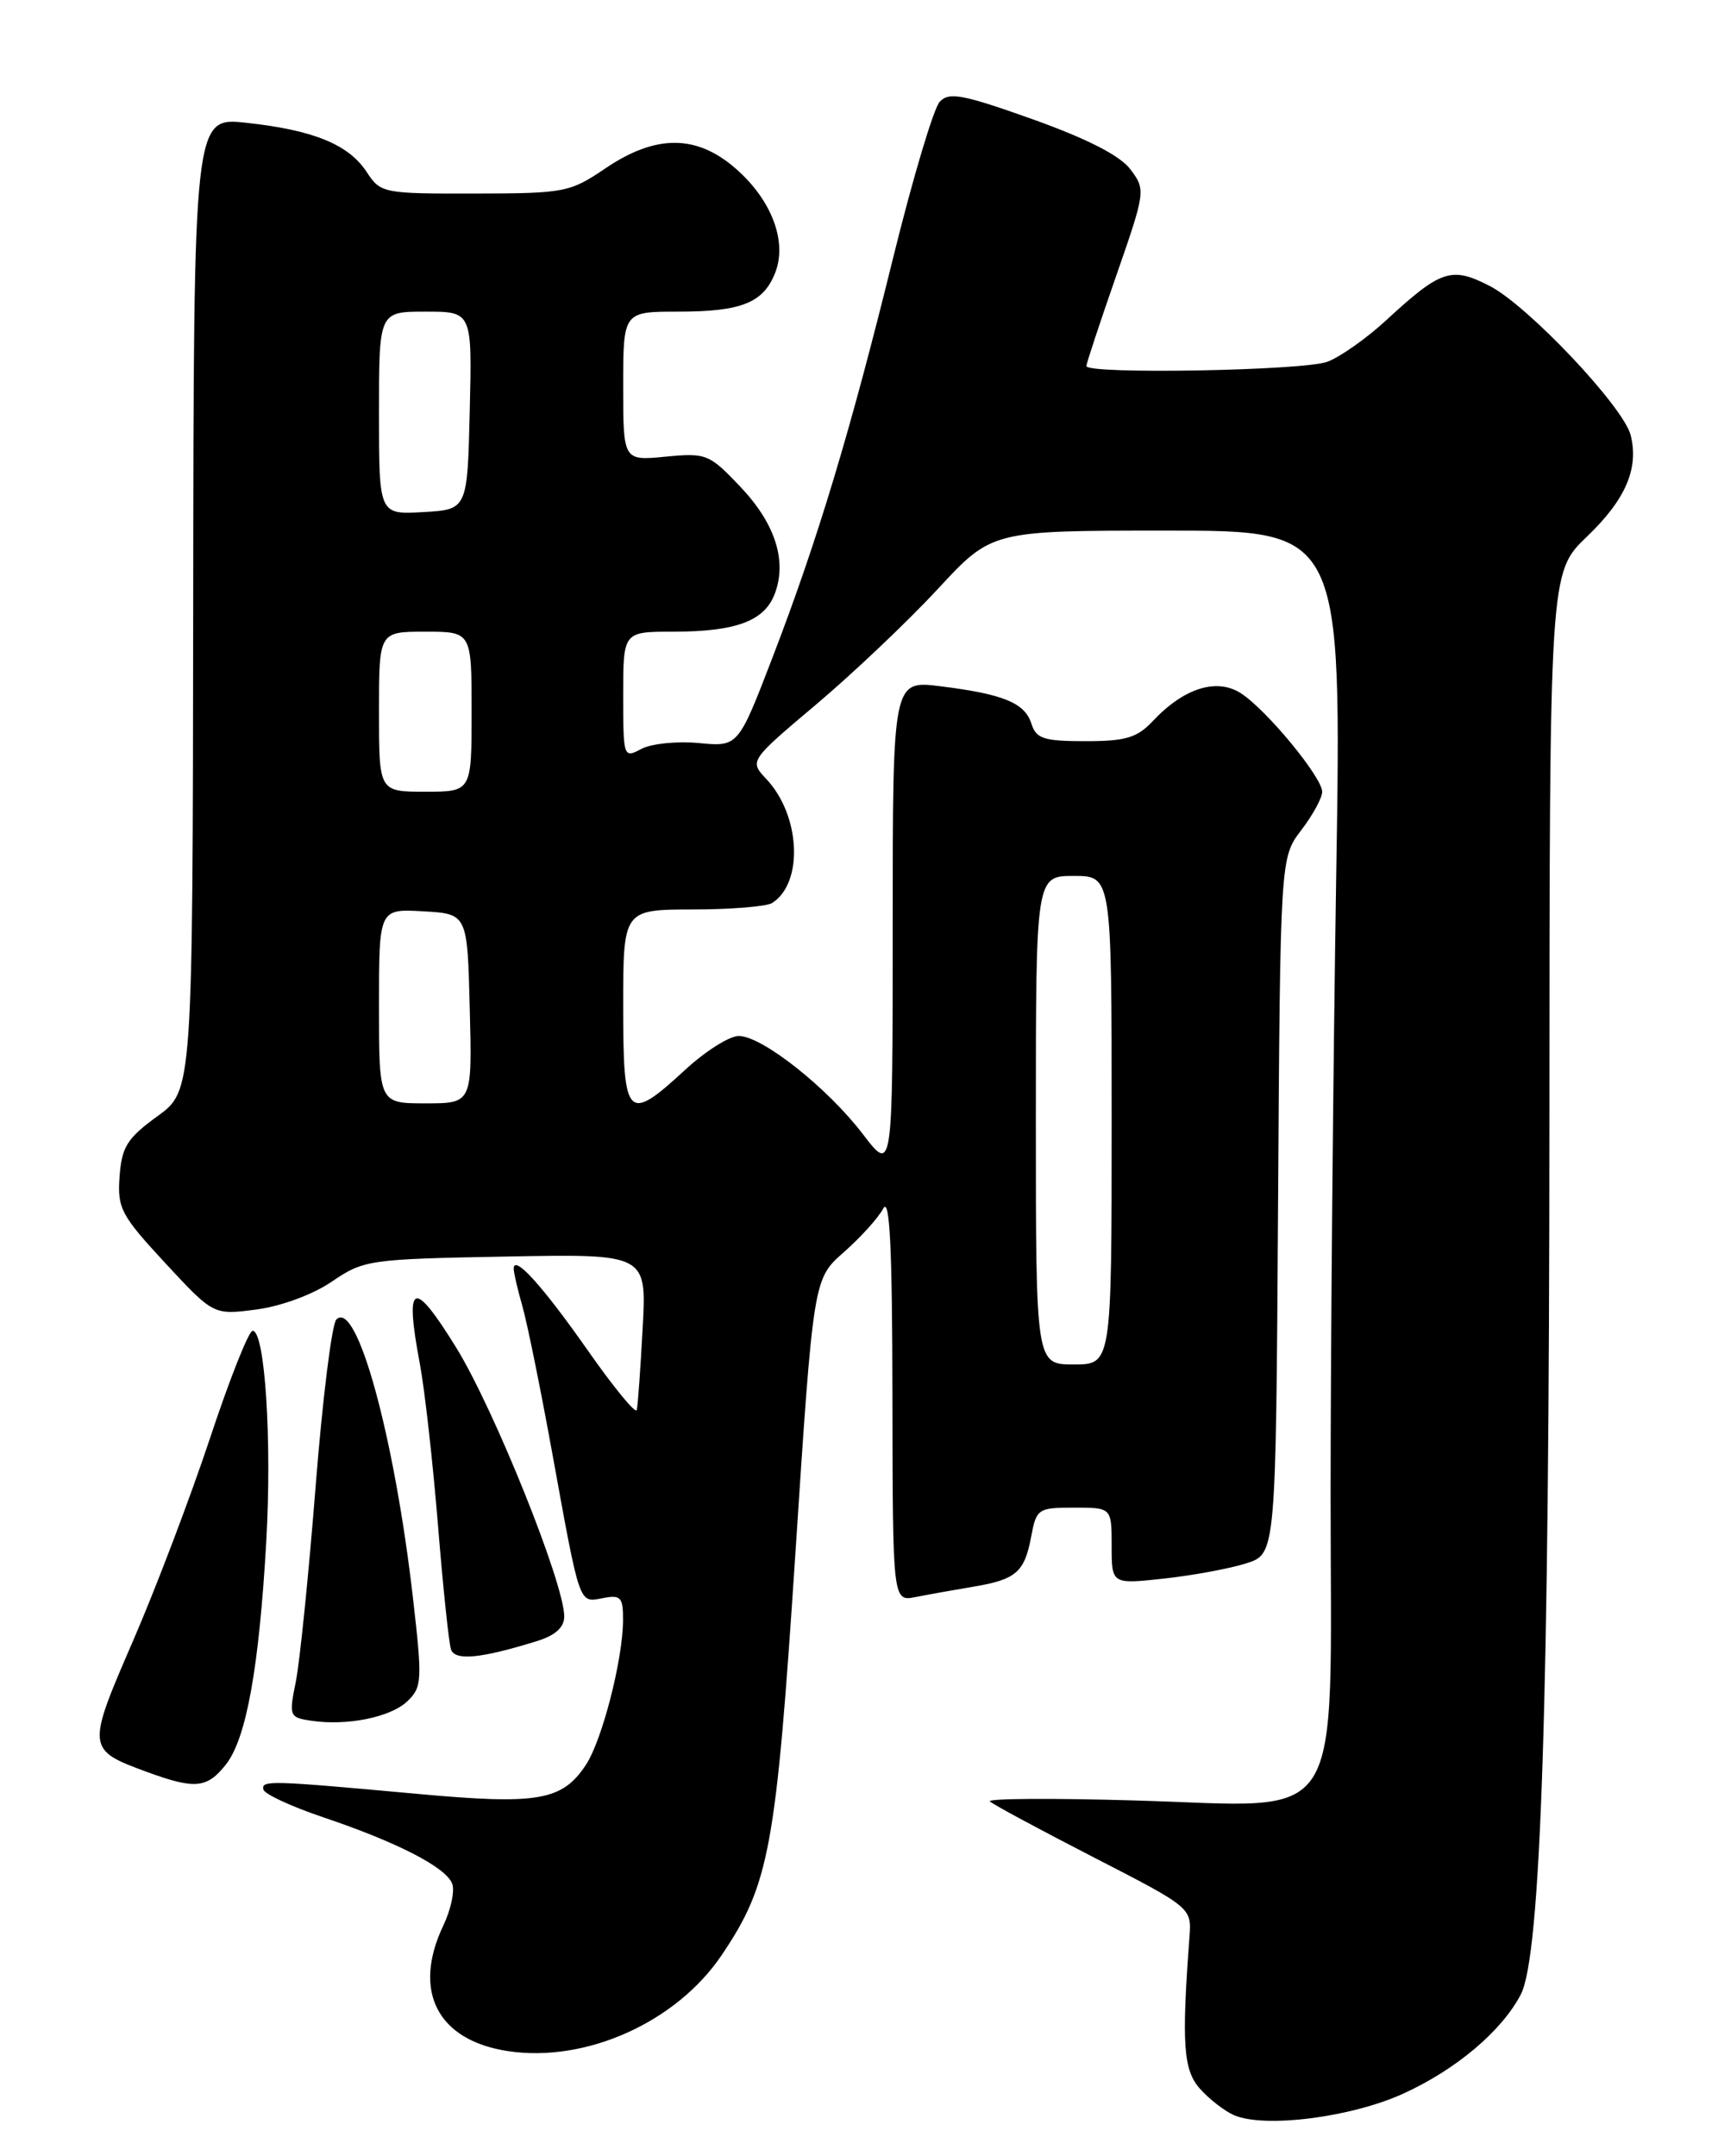 <?xml version="1.0" encoding="UTF-8" standalone="no"?>
<!DOCTYPE svg PUBLIC "-//W3C//DTD SVG 1.1//EN" "http://www.w3.org/Graphics/SVG/1.1/DTD/svg11.dtd" >
<svg xmlns="http://www.w3.org/2000/svg" xmlns:xlink="http://www.w3.org/1999/xlink" version="1.1" viewBox="0 0 204 256">
 <g >
 <path fill="currentColor"
d=" M 166.64 248.57 C 172.92 245.70 178.30 241.16 180.58 236.81 C 182.97 232.24 183.96 202.22 183.98 133.23 C 184.00 67.97 184.00 67.97 188.42 63.73 C 193.03 59.32 194.62 55.62 193.63 51.67 C 192.78 48.29 181.39 36.24 176.85 33.93 C 172.33 31.62 171.09 32.03 164.55 38.07 C 162.25 40.18 159.14 42.38 157.62 42.95 C 154.85 44.01 129.00 44.47 129.00 43.46 C 129.00 43.16 130.59 38.34 132.54 32.75 C 136.02 22.74 136.05 22.54 134.24 20.12 C 133.01 18.48 129.17 16.51 122.65 14.17 C 114.31 11.20 112.69 10.89 111.58 12.09 C 110.86 12.87 108.39 21.15 106.08 30.50 C 100.97 51.25 97.07 64.18 91.72 78.09 C 87.65 88.67 87.65 88.67 82.97 88.22 C 80.40 87.98 77.33 88.29 76.15 88.92 C 74.04 90.05 74.00 89.93 74.00 82.54 C 74.00 75.00 74.00 75.00 79.93 75.00 C 87.37 75.00 90.77 73.74 91.99 70.52 C 93.49 66.59 92.05 62.14 87.88 57.76 C 84.22 53.90 83.86 53.76 79.03 54.22 C 74.00 54.71 74.00 54.71 74.00 45.85 C 74.00 37.00 74.00 37.00 80.57 37.00 C 88.10 37.00 90.69 35.94 92.08 32.30 C 93.47 28.62 91.61 23.74 87.40 20.05 C 82.73 15.95 77.89 15.93 71.90 19.98 C 67.67 22.85 67.06 22.96 56.37 22.98 C 45.49 23.00 45.19 22.94 43.54 20.42 C 41.40 17.15 37.20 15.44 29.25 14.58 C 23.00 13.90 23.00 13.90 22.94 71.70 C 22.88 129.50 22.88 129.50 18.69 132.53 C 15.10 135.14 14.46 136.16 14.20 139.67 C 13.92 143.45 14.35 144.27 19.62 149.96 C 25.35 156.14 25.35 156.14 30.42 155.48 C 33.38 155.09 37.14 153.71 39.41 152.16 C 43.20 149.58 43.83 149.49 60.05 149.19 C 76.79 148.87 76.79 148.87 76.31 157.69 C 76.05 162.53 75.74 166.91 75.61 167.41 C 75.49 167.91 72.90 164.76 69.85 160.41 C 64.42 152.66 61.00 148.88 61.00 150.63 C 61.00 151.12 61.46 153.09 62.01 155.01 C 62.57 156.93 64.17 164.80 65.57 172.50 C 68.91 190.85 68.71 190.29 71.60 189.74 C 73.72 189.33 74.00 189.64 73.98 192.39 C 73.96 197.03 71.51 206.57 69.59 209.51 C 66.77 213.81 63.90 214.30 49.50 212.98 C 32.02 211.38 31.02 211.35 31.28 212.47 C 31.40 213.01 34.58 214.48 38.34 215.75 C 47.16 218.72 52.94 221.69 53.69 223.64 C 54.02 224.49 53.54 226.73 52.64 228.62 C 48.93 236.42 51.95 242.27 60.34 243.53 C 69.60 244.92 80.33 240.09 85.70 232.12 C 91.37 223.70 92.14 219.50 94.43 184.68 C 96.58 151.85 96.58 151.85 100.19 148.68 C 102.18 146.93 104.29 144.60 104.87 143.50 C 105.65 142.03 105.95 148.00 105.97 165.83 C 106.00 190.16 106.00 190.16 108.75 189.61 C 110.26 189.31 113.30 188.77 115.50 188.40 C 120.64 187.55 121.65 186.69 122.44 182.46 C 123.07 179.13 123.25 179.00 127.55 179.00 C 132.00 179.00 132.00 179.00 132.00 183.55 C 132.00 188.10 132.00 188.10 138.25 187.42 C 141.69 187.04 146.07 186.23 148.00 185.61 C 151.50 184.49 151.50 184.49 151.76 143.16 C 152.02 101.84 152.02 101.84 154.51 98.57 C 155.88 96.78 157.00 94.73 157.00 94.01 C 157.00 92.30 150.45 84.34 147.39 82.34 C 144.52 80.45 140.60 81.67 136.92 85.58 C 135.03 87.60 133.69 88.00 128.89 88.00 C 123.96 88.00 123.04 87.71 122.48 85.94 C 121.69 83.45 119.18 82.42 111.68 81.48 C 106.00 80.77 106.00 80.77 106.00 110.03 C 106.00 139.29 106.00 139.29 102.47 134.67 C 98.25 129.14 90.49 123.00 87.72 123.00 C 86.62 123.00 83.77 124.80 81.38 127.00 C 74.47 133.37 74.00 132.89 74.00 119.50 C 74.00 108.00 74.00 108.00 82.25 107.98 C 86.79 107.98 91.03 107.63 91.69 107.21 C 95.43 104.83 95.06 96.82 91.01 92.51 C 88.97 90.34 88.97 90.34 96.96 83.60 C 101.35 79.89 107.83 73.74 111.36 69.93 C 117.77 63.00 117.77 63.00 138.55 63.00 C 159.33 63.00 159.33 63.00 158.66 104.25 C 158.30 126.94 158.00 159.81 158.00 177.30 C 158.00 217.84 160.12 214.49 134.86 213.77 C 124.99 213.48 117.20 213.53 117.54 213.88 C 117.88 214.22 123.41 217.20 129.83 220.50 C 141.50 226.50 141.50 226.50 141.24 230.00 C 140.29 242.67 140.51 245.80 142.50 248.01 C 143.60 249.24 145.40 250.63 146.50 251.12 C 150.12 252.71 160.44 251.40 166.64 248.57 Z  M 26.83 209.49 C 29.25 206.41 30.76 198.06 31.62 182.97 C 32.30 171.01 31.46 158.00 30.00 158.00 C 29.54 158.00 27.26 163.74 24.94 170.75 C 22.61 177.76 18.49 188.62 15.77 194.88 C 10.26 207.59 10.28 207.75 17.50 210.40 C 23.17 212.47 24.59 212.33 26.83 209.49 Z  M 48.37 201.99 C 50.11 200.33 50.16 199.53 49.05 189.85 C 46.85 170.58 42.37 154.23 39.94 156.66 C 39.40 157.20 38.29 166.16 37.47 176.57 C 36.65 186.98 35.59 197.39 35.12 199.70 C 34.30 203.72 34.37 203.91 36.88 204.29 C 41.15 204.95 46.37 203.90 48.37 201.99 Z  M 63.75 194.85 C 65.94 194.17 67.00 193.22 67.00 191.92 C 67.00 188.01 58.66 167.27 54.17 160.00 C 49.05 151.71 48.02 152.16 49.85 161.90 C 50.43 164.98 51.39 173.57 52.00 181.00 C 52.60 188.43 53.30 195.10 53.55 195.83 C 54.02 197.21 57.07 196.92 63.75 194.85 Z  M 123.00 133.00 C 123.00 104.00 123.00 104.00 127.50 104.00 C 132.00 104.00 132.00 104.00 132.00 133.00 C 132.00 162.00 132.00 162.00 127.50 162.00 C 123.00 162.00 123.00 162.00 123.00 133.00 Z  M 45.00 119.45 C 45.00 107.90 45.00 107.90 50.25 108.20 C 55.50 108.50 55.50 108.50 55.78 119.75 C 56.07 131.00 56.07 131.00 50.53 131.00 C 45.00 131.00 45.00 131.00 45.00 119.45 Z  M 45.00 84.50 C 45.00 75.00 45.00 75.00 50.50 75.00 C 56.00 75.00 56.00 75.00 56.00 84.50 C 56.00 94.00 56.00 94.00 50.50 94.00 C 45.00 94.00 45.00 94.00 45.00 84.50 Z  M 45.00 49.05 C 45.00 37.00 45.00 37.00 50.53 37.00 C 56.06 37.00 56.06 37.00 55.78 48.75 C 55.50 60.50 55.50 60.50 50.25 60.80 C 45.00 61.10 45.00 61.10 45.00 49.05 Z "/>
</g>
</svg>
